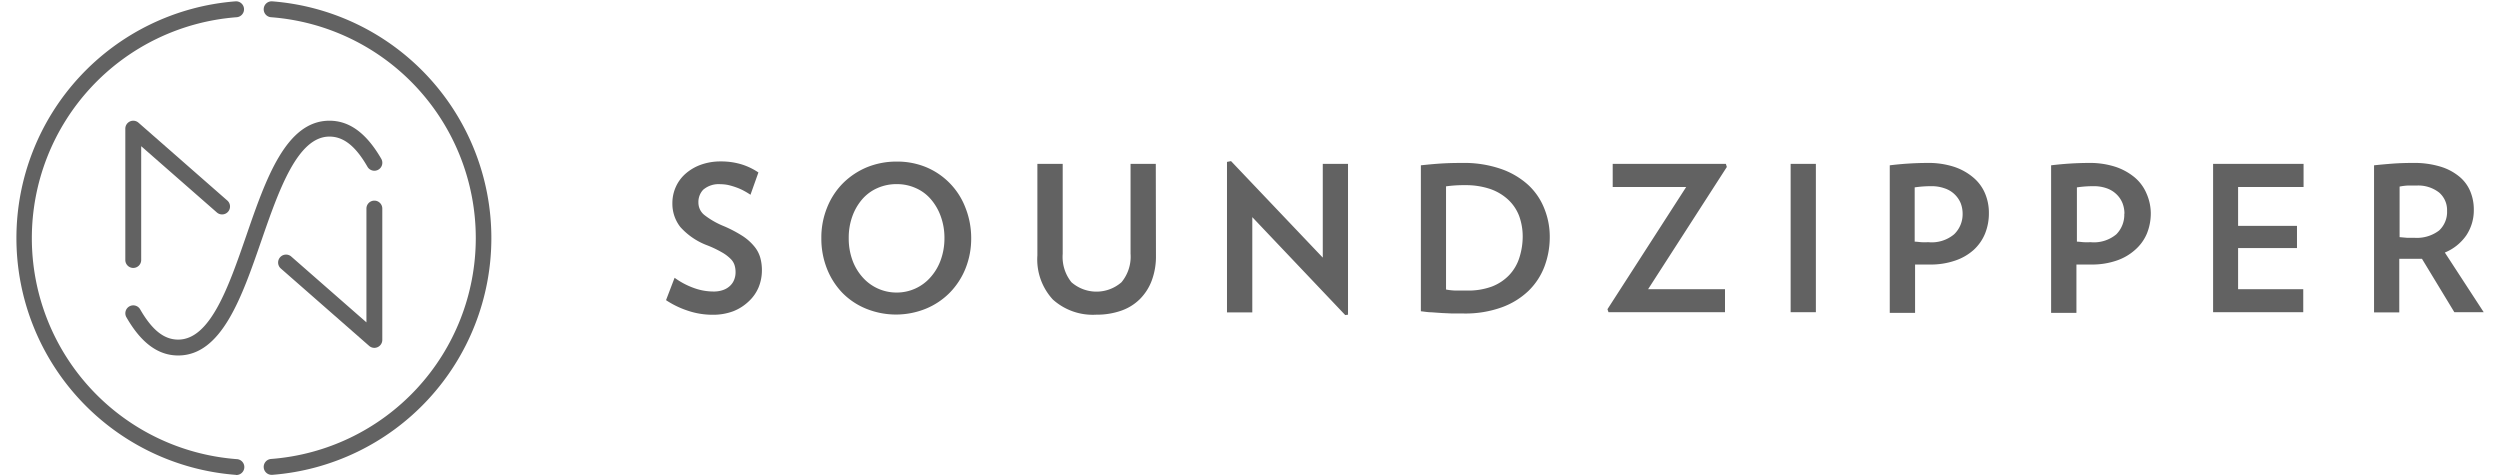 <svg xmlns="http://www.w3.org/2000/svg" viewBox="0 0 315 60">
    <path fill="#626262" d="M96 34.07a5.59 5.59 0 0 1-.42 2.14A5.08 5.08 0 0 1 94.31 38a5.94 5.94 0 0 1-1.93 1.22 7.21 7.21 0 0 1-2.59.44 9.71 9.71 0 0 1-3.12-.51 11.31 11.31 0 0 1-2.75-1.33L85 35a9.59 9.59 0 0 0 2.38 1.27 7.23 7.23 0 0 0 2.49.46 3.46 3.46 0 0 0 1.27-.2A2.39 2.39 0 0 0 92 36a2.08 2.08 0 0 0 .51-.77 2.47 2.47 0 0 0 .17-.93 2.88 2.88 0 0 0-.13-.9 1.93 1.93 0 0 0-.51-.8 5 5 0 0 0-1.07-.8 13.51 13.51 0 0 0-1.81-.87 8.6 8.6 0 0 1-3.44-2.33 4.75 4.75 0 0 1-1-3 5 5 0 0 1 .41-2 4.87 4.87 0 0 1 1.2-1.67 6 6 0 0 1 1.94-1.16 7.31 7.31 0 0 1 2.6-.43 8.81 8.81 0 0 1 2.63.39 8.08 8.08 0 0 1 2.06 1l-1 2.81a9.11 9.11 0 0 0-.83-.5 6.7 6.7 0 0 0-.94-.42 9.32 9.32 0 0 0-1-.3 4.84 4.84 0 0 0-1-.11 3 3 0 0 0-2.18.69 2.23 2.23 0 0 0-.61 1.6 2 2 0 0 0 .75 1.59 10.28 10.28 0 0 0 2.49 1.42 16.05 16.05 0 0 1 2.3 1.21A6.41 6.41 0 0 1 95 31a3.9 3.9 0 0 1 .78 1.42 5.81 5.81 0 0 1 .22 1.65zM122.37 30a10.09 10.09 0 0 1-.72 3.84 9.33 9.33 0 0 1-2 3.06 9.08 9.08 0 0 1-3 2 10 10 0 0 1-7.51 0 8.87 8.87 0 0 1-3-2 9.32 9.32 0 0 1-1.95-3.06 10.28 10.28 0 0 1-.7-3.84 10 10 0 0 1 .73-3.86 9.15 9.15 0 0 1 2-3.06 9.41 9.41 0 0 1 3-2 9.81 9.81 0 0 1 3.77-.72 9.52 9.52 0 0 1 3.74.72 9 9 0 0 1 4.91 5.08 10.35 10.35 0 0 1 .73 3.84zM119 30a7.89 7.89 0 0 0-.45-2.7 6.8 6.8 0 0 0-1.24-2.17 5.25 5.25 0 0 0-1.9-1.42 5.75 5.75 0 0 0-2.43-.51 5.87 5.87 0 0 0-2.45.51 5.37 5.37 0 0 0-1.91 1.42 6.8 6.8 0 0 0-1.24 2.17 7.88 7.88 0 0 0-.44 2.7 8 8 0 0 0 .44 2.71 6.59 6.59 0 0 0 1.24 2.15 5.69 5.69 0 0 0 4.36 2 5.64 5.64 0 0 0 4.33-2 6.59 6.59 0 0 0 1.24-2.15A8 8 0 0 0 119 30zM145.65 32.18a8.67 8.67 0 0 1-.53 3.17 6.56 6.56 0 0 1-1.51 2.35 6.26 6.26 0 0 1-2.35 1.45 9.3 9.3 0 0 1-3.13.5 7.51 7.51 0 0 1-5.47-1.91 7.44 7.44 0 0 1-1.95-5.56V20.65h3.19V32a5.09 5.09 0 0 0 1.1 3.56 4.79 4.79 0 0 0 6.31 0 5.05 5.05 0 0 0 1.14-3.6V20.65h3.18zM169.5 39.7l-11.71-12.34v12h-3.19V20.4l.51-.1 11.56 12.16V20.65h3.18v19zM195.27 29.83a10.53 10.53 0 0 1-.66 3.73 8.46 8.46 0 0 1-2 3.07 9.6 9.6 0 0 1-3.38 2.09 13.49 13.49 0 0 1-4.82.78h-1.44l-1.31-.06-1.28-.09c-.42 0-.87-.08-1.35-.13V20.83c.92-.1 1.78-.18 2.59-.23s1.68-.07 2.61-.07a14.25 14.25 0 0 1 4.85.74 9.92 9.92 0 0 1 3.44 2 8.08 8.08 0 0 1 2.06 3 9.43 9.43 0 0 1 .69 3.56zm-3.41 0a7.52 7.52 0 0 0-.46-2.65 5.47 5.47 0 0 0-1.4-2.05 6.43 6.43 0 0 0-2.27-1.33 9.65 9.65 0 0 0-3.14-.47 16.29 16.29 0 0 0-2.39.15v13a7.76 7.76 0 0 0 1.17.13h1.5a8.57 8.57 0 0 0 3.12-.51 6 6 0 0 0 2.16-1.43 5.66 5.66 0 0 0 1.28-2.17 8.78 8.78 0 0 0 .43-2.67zM207.66 36.44h9.69v2.9h-14.68l-.13-.38 9.92-15.4h-9.26v-2.91h14.26l.12.39zM225.62 39.34V20.65h3.18v18.69zM250.6 26.83a6.79 6.79 0 0 1-.49 2.62 5.73 5.73 0 0 1-1.44 2.05 6.68 6.68 0 0 1-2.34 1.34 9.38 9.38 0 0 1-3.17.49h-1.86v6.09h-3.19V20.83a39.82 39.82 0 0 1 4.74-.3 10.45 10.45 0 0 1 3.37.49 7.29 7.29 0 0 1 2.43 1.36 5.31 5.31 0 0 1 1.47 2 6.26 6.26 0 0 1 .48 2.45zm-3.31.1a3.68 3.68 0 0 0-.24-1.32 3.3 3.3 0 0 0-2-1.87 4.79 4.79 0 0 0-1.71-.28 14 14 0 0 0-2.09.15v6.84c.32 0 .62.06.91.07s.58 0 .87 0a4.39 4.39 0 0 0 3.19-1 3.5 3.5 0 0 0 1.07-2.59zM271 26.83a6.79 6.79 0 0 1-.5 2.62 5.61 5.61 0 0 1-1.5 2.05 6.72 6.72 0 0 1-2.33 1.34 9.48 9.48 0 0 1-3.18.49h-1.86v6.09h-3.19V20.83a40 40 0 0 1 4.74-.3 10.45 10.45 0 0 1 3.37.49 7.45 7.45 0 0 1 2.45 1.36 5.39 5.39 0 0 1 1.46 2 6.27 6.27 0 0 1 .54 2.45zm-3.32.1a3.68 3.68 0 0 0-.24-1.32 3.21 3.21 0 0 0-.73-1.1 3.35 3.35 0 0 0-1.22-.77 4.75 4.75 0 0 0-1.71-.28 14 14 0 0 0-2.09.15v6.84c.32 0 .63.06.92.07s.58 0 .86 0a4.39 4.39 0 0 0 3.19-1 3.5 3.5 0 0 0 1-2.59zM278.85 39.34V20.65h11.4v2.91H282v4.9h7.42v2.8H282v5.18h8.21v2.9zM309.25 39.34l-4.08-6.73h-2.86v6.75h-3.18V20.83c.74-.08 1.51-.15 2.3-.21s1.67-.09 2.62-.09a11.3 11.3 0 0 1 3.43.46 6.8 6.8 0 0 1 2.38 1.25 4.75 4.75 0 0 1 1.39 1.86 5.89 5.89 0 0 1 .45 2.32 5.69 5.69 0 0 1-.95 3.24 6.11 6.11 0 0 1-2.7 2.16l4.9 7.52zm-.92-12.77a2.91 2.91 0 0 0-1-2.31 4.27 4.27 0 0 0-2.86-.88h-1.12a6.77 6.77 0 0 0-1 .13v6.37l.91.08h.93a4.62 4.62 0 0 0 3.14-.92 3.19 3.19 0 0 0 1-2.47zM47.17 43.83a1 1 0 0 1-.66-.25L35.35 33.8a1 1 0 0 1 1.32-1.5l9.5 8.32V26.28a1 1 0 0 1 2 0v16.55a1 1 0 0 1-.59.91 1 1 0 0 1-.41.09zM16.79 33.76a1 1 0 0 1-1-1V16.21a1 1 0 0 1 1.66-.75l11.16 9.78a1 1 0 1 1-1.32 1.5l-9.5-8.32v14.34a1 1 0 0 1-1 1z"/>
    <path fill="#626262" d="M22.45 44.79c-2.52 0-4.66-1.57-6.52-4.81a1 1 0 0 1 .36-1.37 1 1 0 0 1 1.37.37c1.5 2.6 3 3.81 4.79 3.81 4.05 0 6.36-6.67 8.59-13.12 2.45-7.11 5-14.46 10.47-14.46 2.53 0 4.66 1.57 6.53 4.8a1 1 0 0 1-1.74 1c-1.49-2.59-3-3.8-4.79-3.8-4 0-6.35 6.67-8.58 13.12-2.46 7.11-5 14.46-10.48 14.46z"/>
    <path fill="#626262" d="M29.75 59.83h-.08a29.92 29.92 0 0 1 0-59.66 1 1 0 0 1 .15 2 27.92 27.92 0 0 0 0 55.68 1 1 0 0 1-.07 2zM34.23 59.83a1 1 0 0 1-1-.92 1 1 0 0 1 .92-1.08 27.91 27.91 0 0 0 0-55.66 1 1 0 0 1-.92-1.08 1 1 0 0 1 1.08-.92 29.92 29.92 0 0 1 0 59.66z"/>
</svg>
